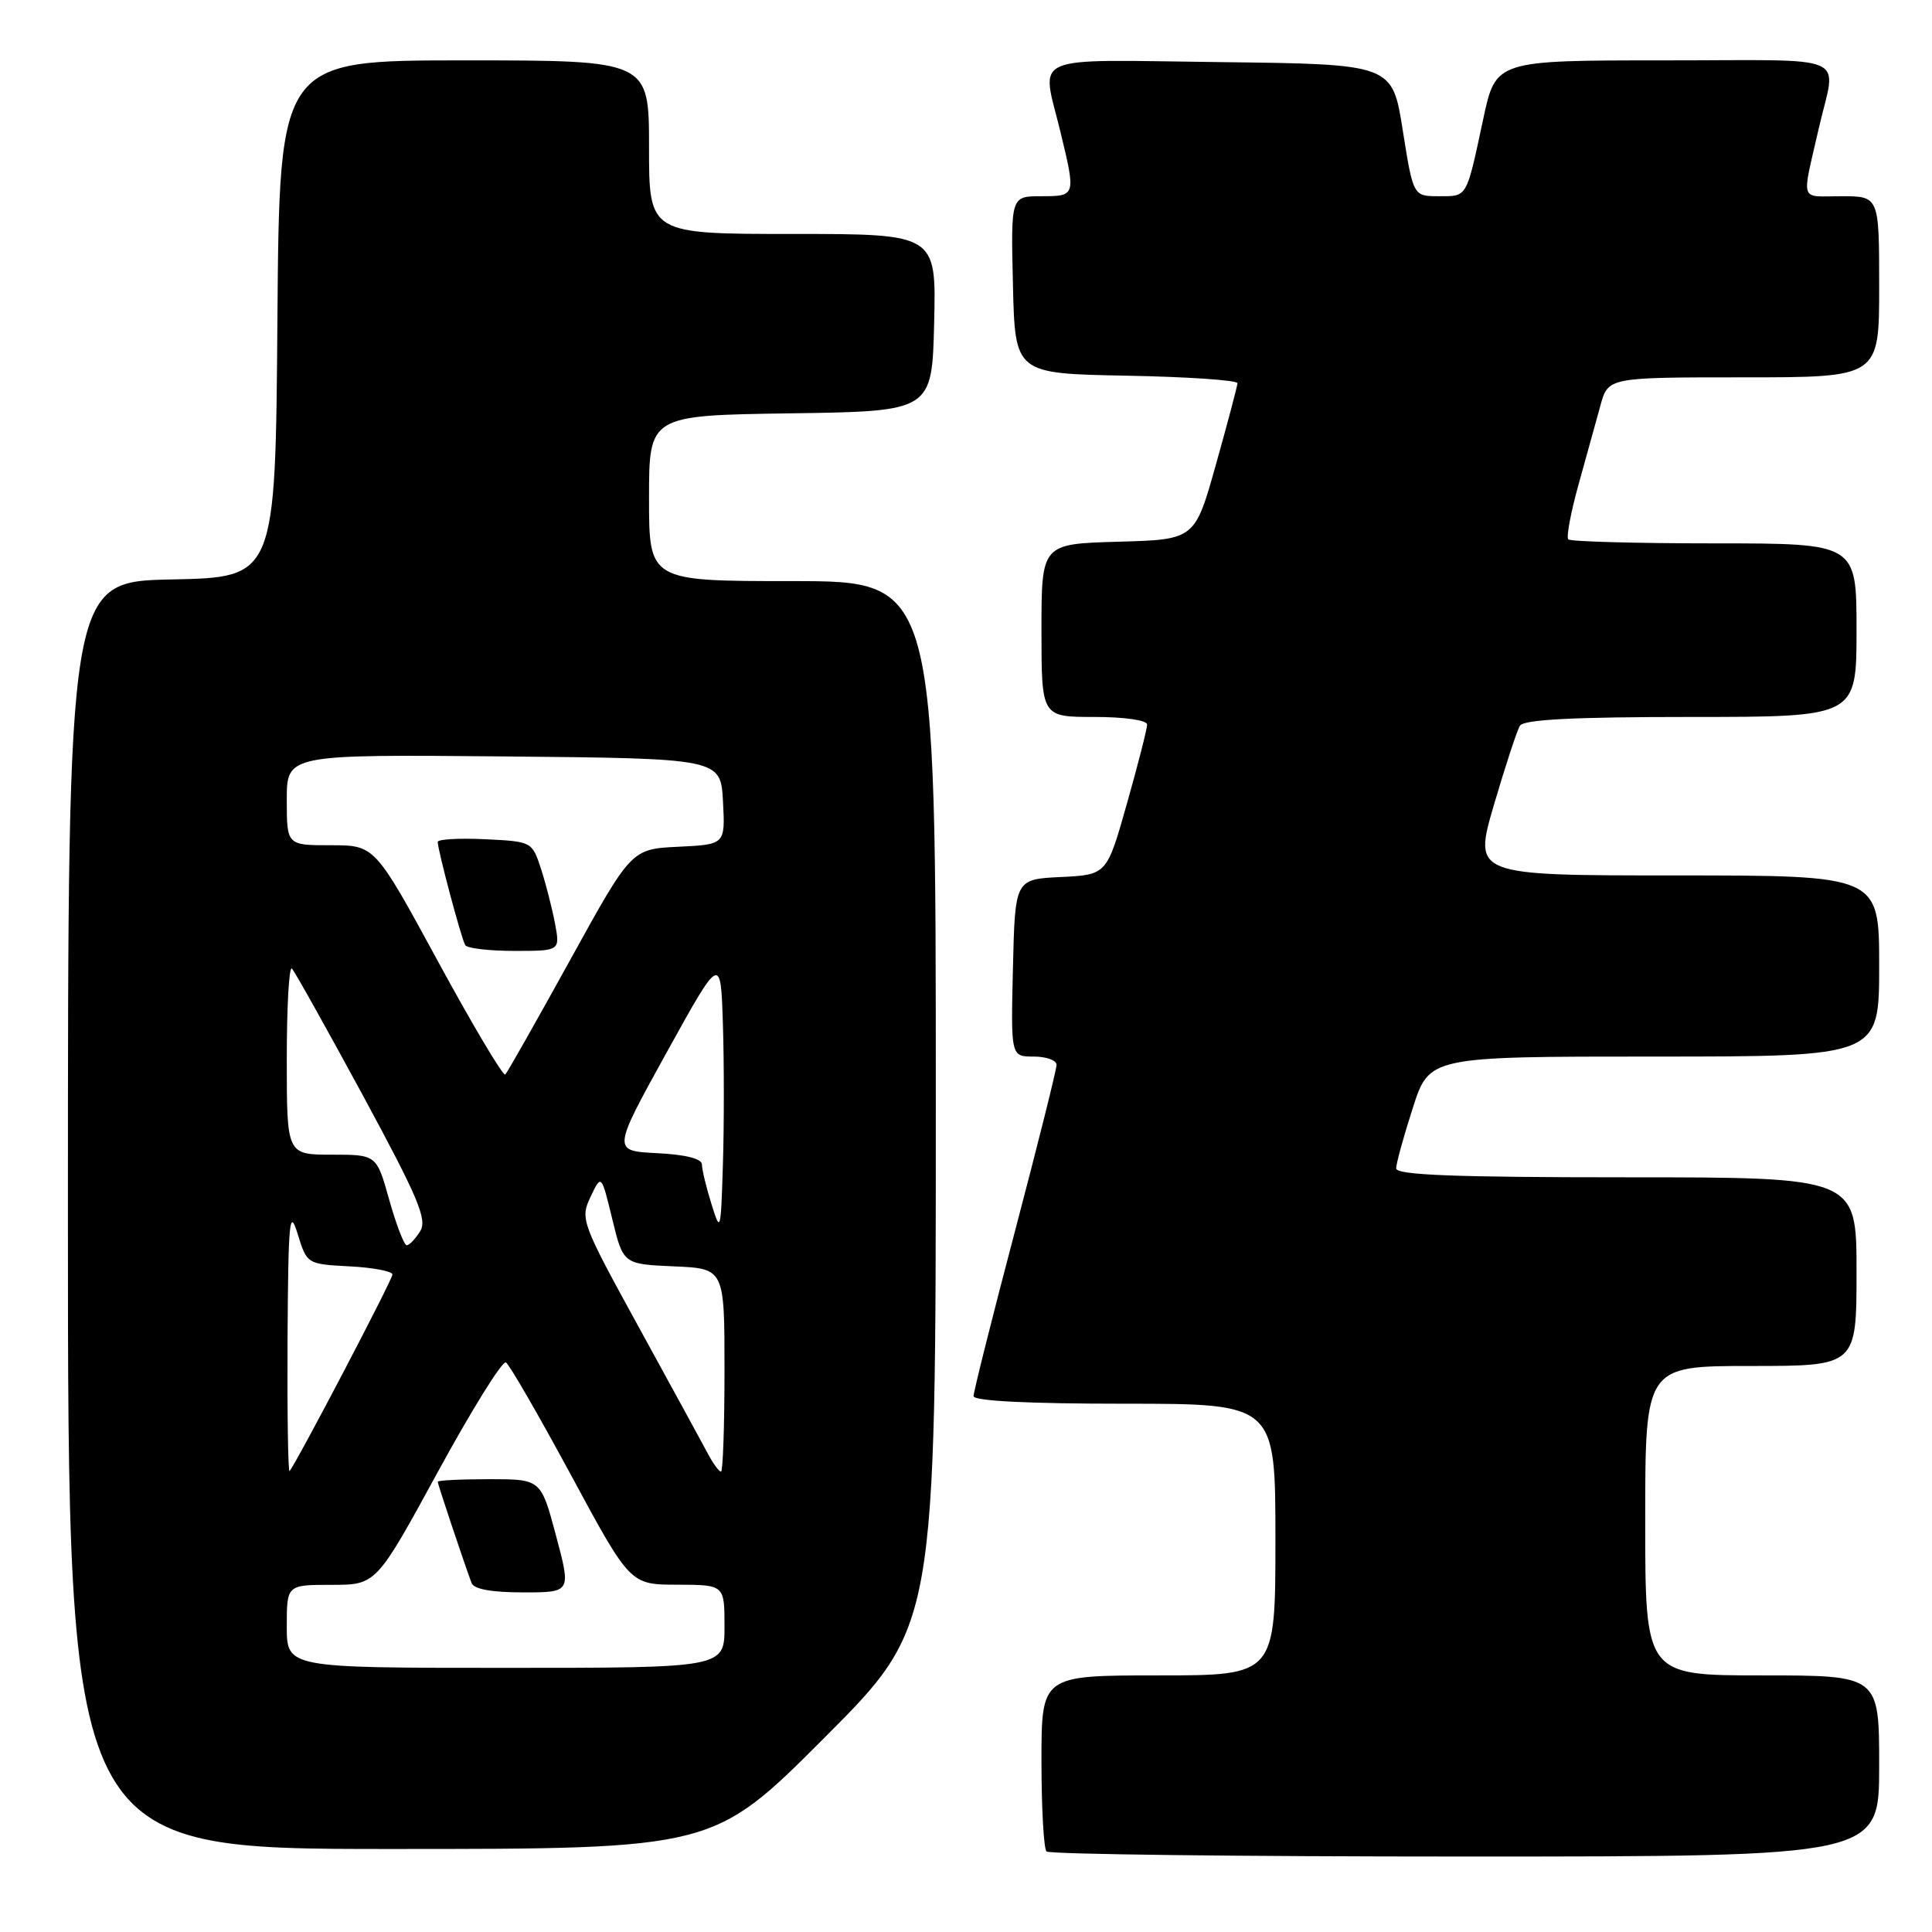 <?xml version="1.0" encoding="UTF-8" standalone="no"?>
<!DOCTYPE svg PUBLIC "-//W3C//DTD SVG 1.1//EN" "http://www.w3.org/Graphics/SVG/1.1/DTD/svg11.dtd" >
<svg xmlns="http://www.w3.org/2000/svg" xmlns:xlink="http://www.w3.org/1999/xlink" version="1.1" viewBox="0 0 256 256">
 <g >
 <path fill="currentColor"
d=" M 249.00 234.00 C 249.00 222.00 249.00 222.00 233.50 222.00 C 218.00 222.00 218.00 222.00 218.00 201.50 C 218.00 181.00 218.00 181.00 232.00 181.00 C 246.00 181.00 246.00 181.00 246.00 168.50 C 246.00 156.00 246.00 156.00 215.50 156.00 C 192.75 156.00 185.00 155.70 185.00 154.82 C 185.00 154.17 185.99 150.57 187.20 146.82 C 189.39 140.00 189.39 140.00 219.20 140.00 C 249.00 140.00 249.00 140.00 249.00 128.00 C 249.00 116.00 249.00 116.00 222.11 116.00 C 195.22 116.00 195.22 116.00 197.95 106.66 C 199.46 101.52 201.01 96.79 201.40 96.16 C 201.91 95.34 208.54 95.00 224.06 95.00 C 246.00 95.00 246.00 95.00 246.00 83.50 C 246.00 72.00 246.00 72.00 227.17 72.00 C 216.81 72.00 208.10 71.76 207.81 71.47 C 207.52 71.19 208.13 67.92 209.16 64.22 C 210.19 60.53 211.49 55.81 212.06 53.75 C 213.08 50.00 213.08 50.00 231.04 50.00 C 249.00 50.00 249.00 50.00 249.00 38.00 C 249.00 26.00 249.00 26.00 243.98 26.00 C 238.37 26.00 238.71 27.03 241.00 17.00 C 243.31 6.90 245.80 8.00 220.62 8.00 C 198.20 8.00 198.20 8.00 196.54 15.75 C 194.27 26.35 194.47 26.00 190.66 26.00 C 187.26 26.00 187.26 26.00 185.87 17.25 C 184.49 8.50 184.49 8.50 161.74 8.23 C 135.84 7.93 137.98 6.99 140.52 17.50 C 142.57 25.98 142.56 26.00 137.97 26.00 C 133.94 26.00 133.94 26.00 134.22 37.75 C 134.50 49.50 134.50 49.50 149.25 49.78 C 157.36 49.93 163.99 50.38 163.97 50.78 C 163.95 51.17 162.68 56.00 161.13 61.50 C 158.33 71.50 158.33 71.50 148.17 71.78 C 138.00 72.07 138.00 72.07 138.00 83.53 C 138.00 95.00 138.00 95.00 145.00 95.00 C 149.03 95.00 152.00 95.43 152.00 96.01 C 152.00 96.56 150.80 101.27 149.33 106.46 C 146.66 115.91 146.66 115.91 140.58 116.21 C 134.50 116.50 134.50 116.50 134.22 128.25 C 133.94 140.00 133.94 140.00 136.97 140.00 C 138.64 140.00 140.00 140.49 140.00 141.10 C 140.00 141.70 137.53 151.60 134.50 163.09 C 131.47 174.58 129.00 184.44 129.00 184.99 C 129.00 185.64 136.24 186.00 149.00 186.00 C 169.00 186.00 169.00 186.00 169.00 204.00 C 169.00 222.00 169.00 222.00 153.50 222.00 C 138.00 222.00 138.00 222.00 138.00 233.33 C 138.00 239.57 138.30 244.97 138.67 245.33 C 139.03 245.70 164.01 246.00 194.17 246.00 C 249.00 246.00 249.00 246.00 249.00 234.00 Z  M 109.26 230.24 C 124.00 215.48 124.00 215.48 124.00 146.24 C 124.00 77.00 124.00 77.00 105.00 77.00 C 86.00 77.00 86.00 77.00 86.00 66.02 C 86.00 55.04 86.00 55.04 104.75 54.77 C 123.50 54.50 123.50 54.50 123.78 42.75 C 124.06 31.00 124.06 31.00 105.03 31.00 C 86.00 31.00 86.00 31.00 86.00 19.50 C 86.00 8.00 86.00 8.00 61.51 8.00 C 37.03 8.00 37.03 8.00 36.76 42.25 C 36.50 76.50 36.50 76.50 22.75 76.78 C 9.00 77.06 9.00 77.06 9.00 161.03 C 9.00 245.00 9.00 245.00 51.76 245.00 C 94.53 245.00 94.53 245.00 109.26 230.24 Z  M 38.00 215.50 C 38.00 210.00 38.00 210.00 43.92 210.00 C 49.85 210.00 49.85 210.00 58.03 195.01 C 62.53 186.76 66.59 180.24 67.04 180.53 C 67.50 180.81 71.39 187.55 75.69 195.51 C 83.50 209.97 83.50 209.97 89.75 209.98 C 96.00 210.00 96.00 210.00 96.00 215.50 C 96.00 221.00 96.00 221.00 67.00 221.00 C 38.00 221.00 38.00 221.00 38.00 215.50 Z  M 73.68 203.50 C 71.68 196.00 71.68 196.00 64.84 196.00 C 61.08 196.00 58.00 196.15 58.00 196.34 C 58.00 196.65 61.31 206.56 62.48 209.75 C 62.78 210.57 65.12 211.00 69.31 211.00 C 75.68 211.00 75.68 211.00 73.68 203.50 Z  M 38.10 177.42 C 38.20 161.63 38.36 159.98 39.44 163.50 C 40.67 167.49 40.68 167.50 46.34 167.80 C 49.45 167.96 52.00 168.45 52.00 168.88 C 52.00 169.58 39.26 193.90 38.37 194.92 C 38.17 195.15 38.05 187.27 38.10 177.42 Z  M 93.87 192.75 C 93.21 191.51 89.11 184.00 84.75 176.05 C 77.02 161.97 76.86 161.53 78.25 158.59 C 79.68 155.57 79.68 155.57 81.13 161.54 C 82.58 167.50 82.58 167.50 89.29 167.80 C 96.00 168.09 96.00 168.09 96.00 181.55 C 96.00 188.95 95.79 195.00 95.54 195.00 C 95.28 195.00 94.53 193.99 93.87 192.75 Z  M 51.58 159.00 C 49.90 153.00 49.90 153.00 43.95 153.00 C 38.00 153.00 38.00 153.00 38.00 140.33 C 38.00 133.37 38.30 127.97 38.68 128.34 C 39.05 128.72 43.28 136.29 48.09 145.16 C 55.45 158.77 56.64 161.60 55.67 163.15 C 55.04 164.17 54.24 165.00 53.89 165.00 C 53.55 165.00 52.51 162.30 51.58 159.00 Z  M 94.26 159.50 C 93.57 157.30 93.01 154.96 93.01 154.30 C 93.00 153.53 90.85 152.99 87.06 152.80 C 81.13 152.50 81.13 152.50 88.31 139.50 C 95.50 126.50 95.50 126.50 95.79 135.75 C 95.95 140.84 95.95 149.16 95.79 154.25 C 95.51 163.28 95.47 163.40 94.26 159.50 Z  M 58.06 127.44 C 49.67 112.00 49.67 112.00 43.83 112.00 C 38.00 112.00 38.00 112.00 38.00 105.98 C 38.00 99.97 38.00 99.97 66.75 100.23 C 95.50 100.50 95.50 100.50 95.80 106.20 C 96.10 111.90 96.10 111.90 89.88 112.20 C 83.66 112.50 83.66 112.50 75.55 127.20 C 71.09 135.28 67.22 142.12 66.95 142.38 C 66.68 142.65 62.68 135.93 58.06 127.44 Z  M 73.54 122.36 C 73.16 120.36 72.33 117.10 71.68 115.11 C 70.51 111.52 70.46 111.50 64.25 111.20 C 60.81 111.04 58.00 111.20 58.00 111.56 C 58.00 112.64 61.14 124.42 61.65 125.24 C 61.91 125.66 64.84 126.00 68.17 126.00 C 74.22 126.00 74.22 126.00 73.54 122.36 Z "/>
</g>
</svg>